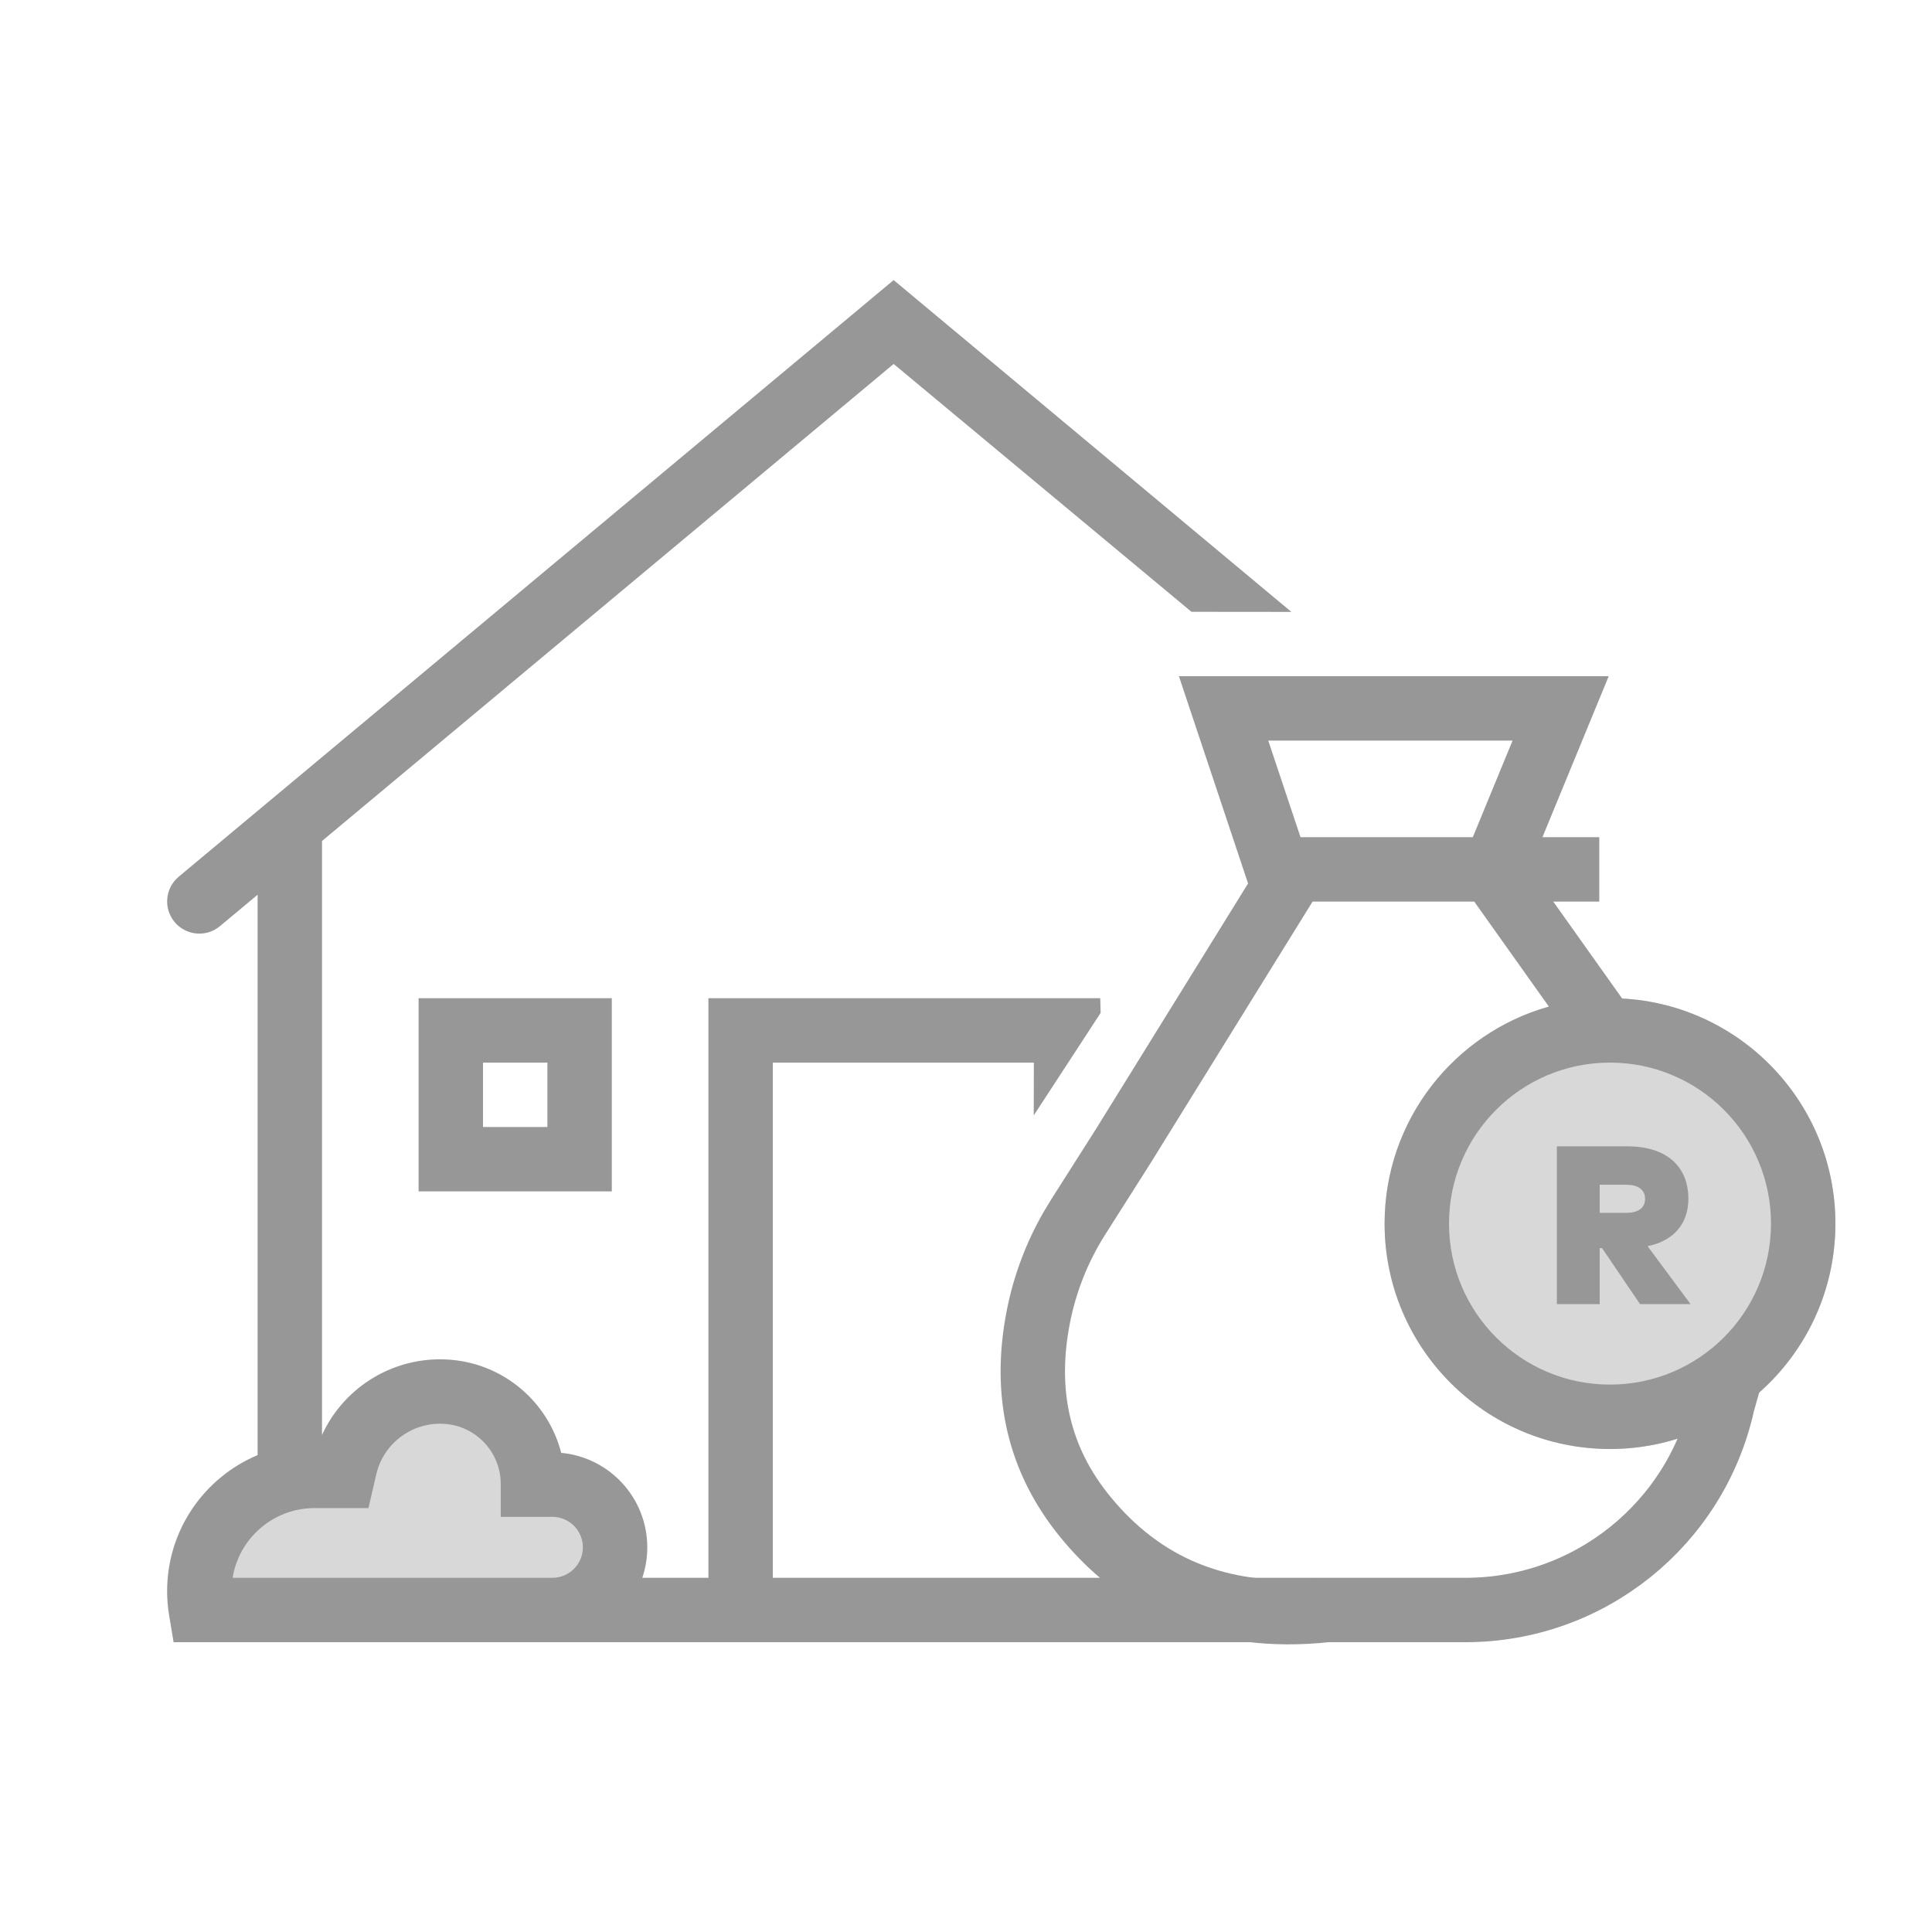 <svg width="60" height="60" viewBox="0 0 60 60" fill="none" xmlns="http://www.w3.org/2000/svg">
<rect width="60" height="60" fill="white"/>
<path fill-rule="evenodd" clip-rule="evenodd" d="M8.797 49.511H17.721C18.402 49.511 18.955 48.959 18.955 48.277C18.955 47.596 18.402 47.043 17.721 47.043H17.503V46.57C17.503 45.003 16.296 43.7 14.734 43.581C13.295 43.471 11.983 44.402 11.61 45.795L11.599 45.835L10.206 45.473C7.845 44.859 5.931 47.422 7.19 49.511H8.797Z" fill="#D8D8D8"/>
<circle cx="50" cy="38" r="7" fill="#D8D8D8"/>
<path d="M37.588 50H45.512C49.353 50 52.677 47.327 53.501 43.575V43.575L53.737 42.74" stroke="#979797" stroke-width="2"/>
<path fill-rule="evenodd" clip-rule="evenodd" d="M27.753 8.698L40.105 19.003L37.002 19L27.753 11.303L10 26.118V44.564C10.697 43.044 12.289 42.081 14.012 42.23C15.682 42.373 17.029 43.563 17.429 45.12C18.928 45.258 20.102 46.519 20.102 48.054C20.102 48.385 20.047 48.703 19.947 49H22V31H29.576H34.169L34.181 31.457L32.104 34.64L32.107 33H24V49H34.159C33.72 48.627 33.307 48.203 32.921 47.729C31.299 45.74 30.744 43.373 31.263 40.712C31.475 39.624 31.867 38.579 32.421 37.621L32.636 37.266L34.029 35.074L38.76 27.437L36.612 21H49.96L47.902 26H49.667V28H48.238L50.378 31.01C54.068 31.207 57 34.261 57 38C57 41.866 53.866 45 50 45C46.134 45 43 41.866 43 38C43 34.792 45.158 32.088 48.102 31.261L45.784 28H40.763L35.723 36.136L34.325 38.338C33.79 39.18 33.417 40.115 33.226 41.095C32.819 43.184 33.231 44.946 34.471 46.465C36.048 48.399 38.12 49.248 40.796 49.035L41.108 49.006L41.323 50.994C40.388 51.096 39.5 51.091 38.66 50.98V51H17.2V51C17.185 51 17.171 51 17.156 51H5.391L5.252 50.164C5.211 49.916 5.19 49.666 5.19 49.415C5.19 47.513 6.35 45.882 8 45.19V27.787L6.831 28.762C6.407 29.116 5.777 29.059 5.423 28.635C5.069 28.211 5.126 27.581 5.55 27.227L27.753 8.698ZM9.77 46.835H11.443L11.684 45.792C11.911 44.805 12.831 44.136 13.84 44.222C14.808 44.306 15.551 45.115 15.551 46.087V47.107H17.156C17.678 47.107 18.102 47.531 18.102 48.054C18.102 48.576 17.678 49 17.156 49H7.224C7.422 47.773 8.486 46.835 9.77 46.835ZM19 31H13V37H19V31ZM17 35H15V33H17V35ZM46.974 23L45.739 26H40.389L39.387 23H46.974ZM45 38C45 35.239 47.239 33 50 33C52.761 33 55 35.239 55 38C55 40.762 52.761 43 50 43C47.239 43 45 40.762 45 38ZM48.35 35.6H50.534C51.78 35.6 52.434 36.244 52.434 37.231C52.434 37.987 51.997 38.53 51.167 38.701L52.501 40.5H50.933L49.753 38.761H49.68V40.5H48.35V35.6ZM51.09 37.231C51.09 36.934 50.849 36.794 50.52 36.794H49.68V37.665H50.52C50.849 37.665 51.09 37.529 51.09 37.231Z" fill="#979797"/>
</svg>
